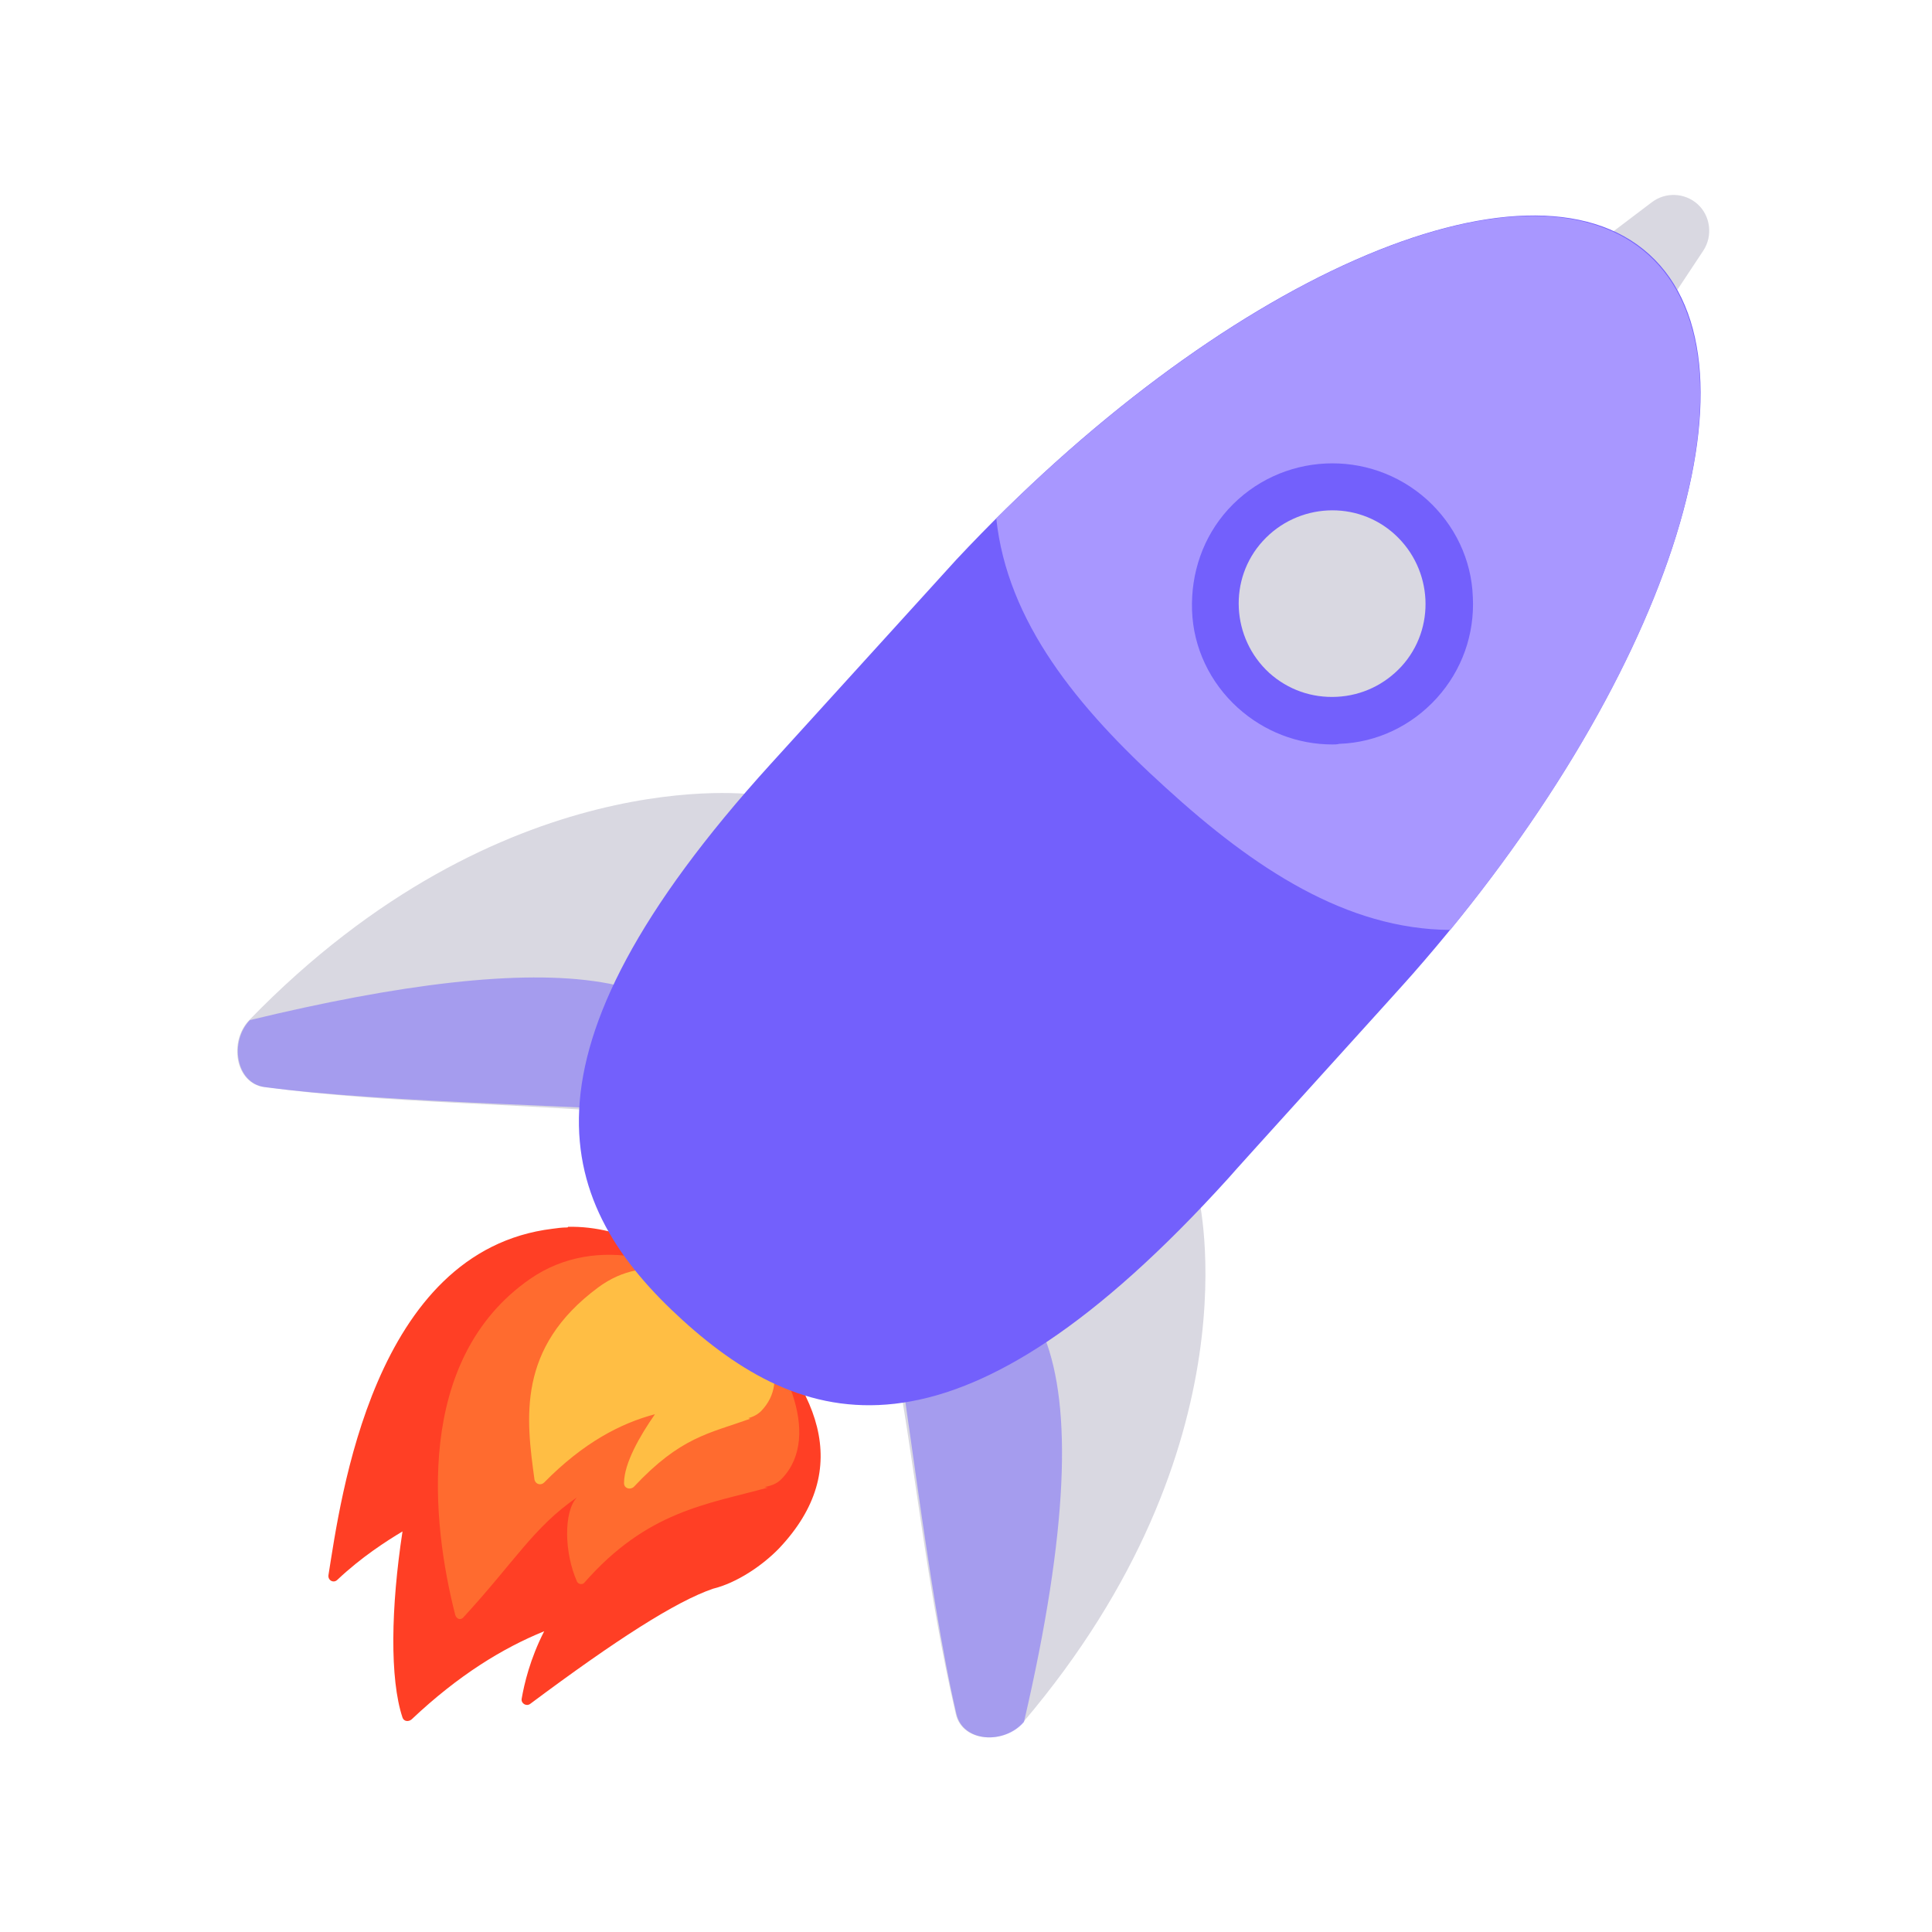 <svg width="30" height="30" viewBox="0 0 30 30" fill="none" xmlns="http://www.w3.org/2000/svg">
<g filter="url(#filter0_d)">
<path d="M8.8 19.06C8.73 19.06 8.65 19.07 8.58 19.08C5.79 19.42 5.29 23.28 5.1 24.46C5.09 24.54 5.18 24.59 5.24 24.53C5.61 24.18 6 23.93 6.25 23.78C6.07 24.96 6.05 26.07 6.25 26.67C6.27 26.73 6.34 26.74 6.39 26.7C7.12 26.01 7.81 25.59 8.45 25.33C8.23 25.76 8.14 26.15 8.1 26.38C8.09 26.45 8.17 26.5 8.23 26.46C9.57 25.46 10.49 24.87 11.07 24.67C11.44 24.58 11.84 24.31 12.1 24.04C13.27 22.8 12.73 21.52 11.39 20.26C10.58 19.5 9.67 19.03 8.82 19.05C8.82 19.06 8.81 19.06 8.8 19.06Z" fill="#FF3F25"/>
<path opacity="0.35" d="M7.19 25.12C8 24.24 8.28 23.72 8.96 23.25C8.75 23.47 8.76 24.11 8.96 24.56C8.98 24.6 9.04 24.61 9.07 24.58C10.05 23.46 10.98 23.36 11.92 23.1L11.87 23.09C11.99 23.07 12.08 23.03 12.15 22.95C12.77 22.29 12.19 21.03 11.41 20.29C10.63 19.55 9.27 19.14 8.23 19.86C6.43 21.11 6.7 23.64 7.07 25.08C7.09 25.14 7.15 25.16 7.19 25.12Z" fill="#FFBE44"/>
<path d="M8.45 23.02C9.06 22.4 9.64 22.1 10.17 21.96C9.94 22.29 9.69 22.72 9.69 23.03C9.69 23.11 9.78 23.14 9.84 23.09C10.57 22.31 11.01 22.26 11.65 22.03L11.62 22.02C11.7 22 11.77 21.96 11.82 21.91C12.29 21.42 11.88 20.71 11.38 20.25C10.88 19.78 10.05 19.43 9.29 19.99C8.02 20.93 8.17 22.03 8.3 22.98C8.32 23.05 8.4 23.07 8.45 23.02Z" fill="#FFBE44"/>
<path d="M25.98 4.6L26.45 3.89C26.6 3.66 26.56 3.35 26.36 3.17C26.16 2.99 25.86 2.98 25.65 3.14L24.95 3.67L25.98 4.6Z" fill="#D9D8E1"/>
<path d="M11.73 12.34C11.73 12.34 7.81 11.78 3.87 15.84C3.55 16.17 3.65 16.82 4.1 16.88C6.06 17.14 8.08 17.13 9.79 17.29C10.18 14.87 11.01 13.37 11.73 12.34Z" fill="#D9D8E1"/>
<path d="M18.61 18.58C18.61 18.58 19.55 22.43 15.89 26.74C15.59 27.09 14.94 27.06 14.84 26.61C14.39 24.68 14.2 22.67 13.88 20.99C16.25 20.37 17.66 19.4 18.61 18.58Z" fill="#D9D8E1"/>
<path opacity="0.5" d="M3.88 15.84C3.56 16.17 3.66 16.82 4.11 16.88C6.07 17.14 9.34 17.16 11.04 17.32C11.42 14.9 8.51 14.72 3.88 15.84Z" fill="#7360FC"/>
<path opacity="0.5" d="M15.9 26.74C15.6 27.09 14.95 27.06 14.85 26.61C14.4 24.68 14.06 21.43 13.74 19.75C16.09 19.14 17.29 20.76 15.9 26.74Z" fill="#7360FC"/>
<path d="M19.07 18.3C14.93 22.87 12.56 22.28 10.6 20.5C8.64 18.72 7.82 16.43 11.97 11.86C12.07 11.75 14.75 8.8 14.85 8.69C18.93 4.33 23.7 2.22 25.61 3.95C27.52 5.68 25.88 10.63 21.94 15.12C21.84 15.24 19.16 18.19 19.07 18.3Z" fill="#7360FC"/>
<path d="M18.1 12.23C19.48 13.49 20.91 14.43 22.52 14.44C26.03 10.15 27.42 5.61 25.6 3.96C23.78 2.31 19.4 4.14 15.47 8.05C15.64 9.65 16.72 10.98 18.1 12.23Z" fill="#A897FF"/>
<path d="M20.69 11.2C21.695 11.2 22.51 10.385 22.51 9.38C22.51 8.375 21.695 7.56 20.69 7.56C19.685 7.56 18.87 8.375 18.87 9.38C18.87 10.385 19.685 11.2 20.69 11.2Z" fill="#D9D8E1"/>
<path d="M20.69 11.56C20.15 11.56 19.63 11.36 19.22 10.99C18.79 10.6 18.53 10.06 18.51 9.48C18.49 8.9 18.68 8.34 19.07 7.91C19.88 7.02 21.26 6.95 22.16 7.76C22.59 8.15 22.85 8.69 22.87 9.27C22.9 9.85 22.7 10.41 22.31 10.84C21.92 11.27 21.38 11.53 20.8 11.55C20.76 11.56 20.72 11.56 20.69 11.56ZM19.61 8.4C19.07 8.99 19.12 9.91 19.71 10.45C20 10.71 20.37 10.84 20.76 10.82C21.15 10.8 21.5 10.63 21.76 10.35C22.3 9.76 22.25 8.84 21.66 8.3C21.07 7.76 20.15 7.81 19.61 8.4Z" fill="#7360FC"/>
</g>
<defs>
<filter id="filter0_d" x="0" y="0" width="30" height="30" filterUnits="userSpaceOnUse" color-interpolation-filters="sRGB">
<feFlood flood-opacity="0" result="BackgroundImageFix"/>
<feColorMatrix in="SourceAlpha" type="matrix" values="0 0 0 0 0 0 0 0 0 0 0 0 0 0 0 0 0 0 127 0"/>
<feOffset/>
<feGaussianBlur stdDeviation="1.5"/>
<feColorMatrix type="matrix" values="0 0 0 0 0.031 0 0 0 0 0.012 0 0 0 0 0.271 0 0 0 0.7 0"/>
<feBlend mode="normal" in2="BackgroundImageFix" result="effect1_dropShadow"/>
<feBlend mode="normal" in="SourceGraphic" in2="effect1_dropShadow" result="shape"/>
</filter>
</defs>
</svg>
